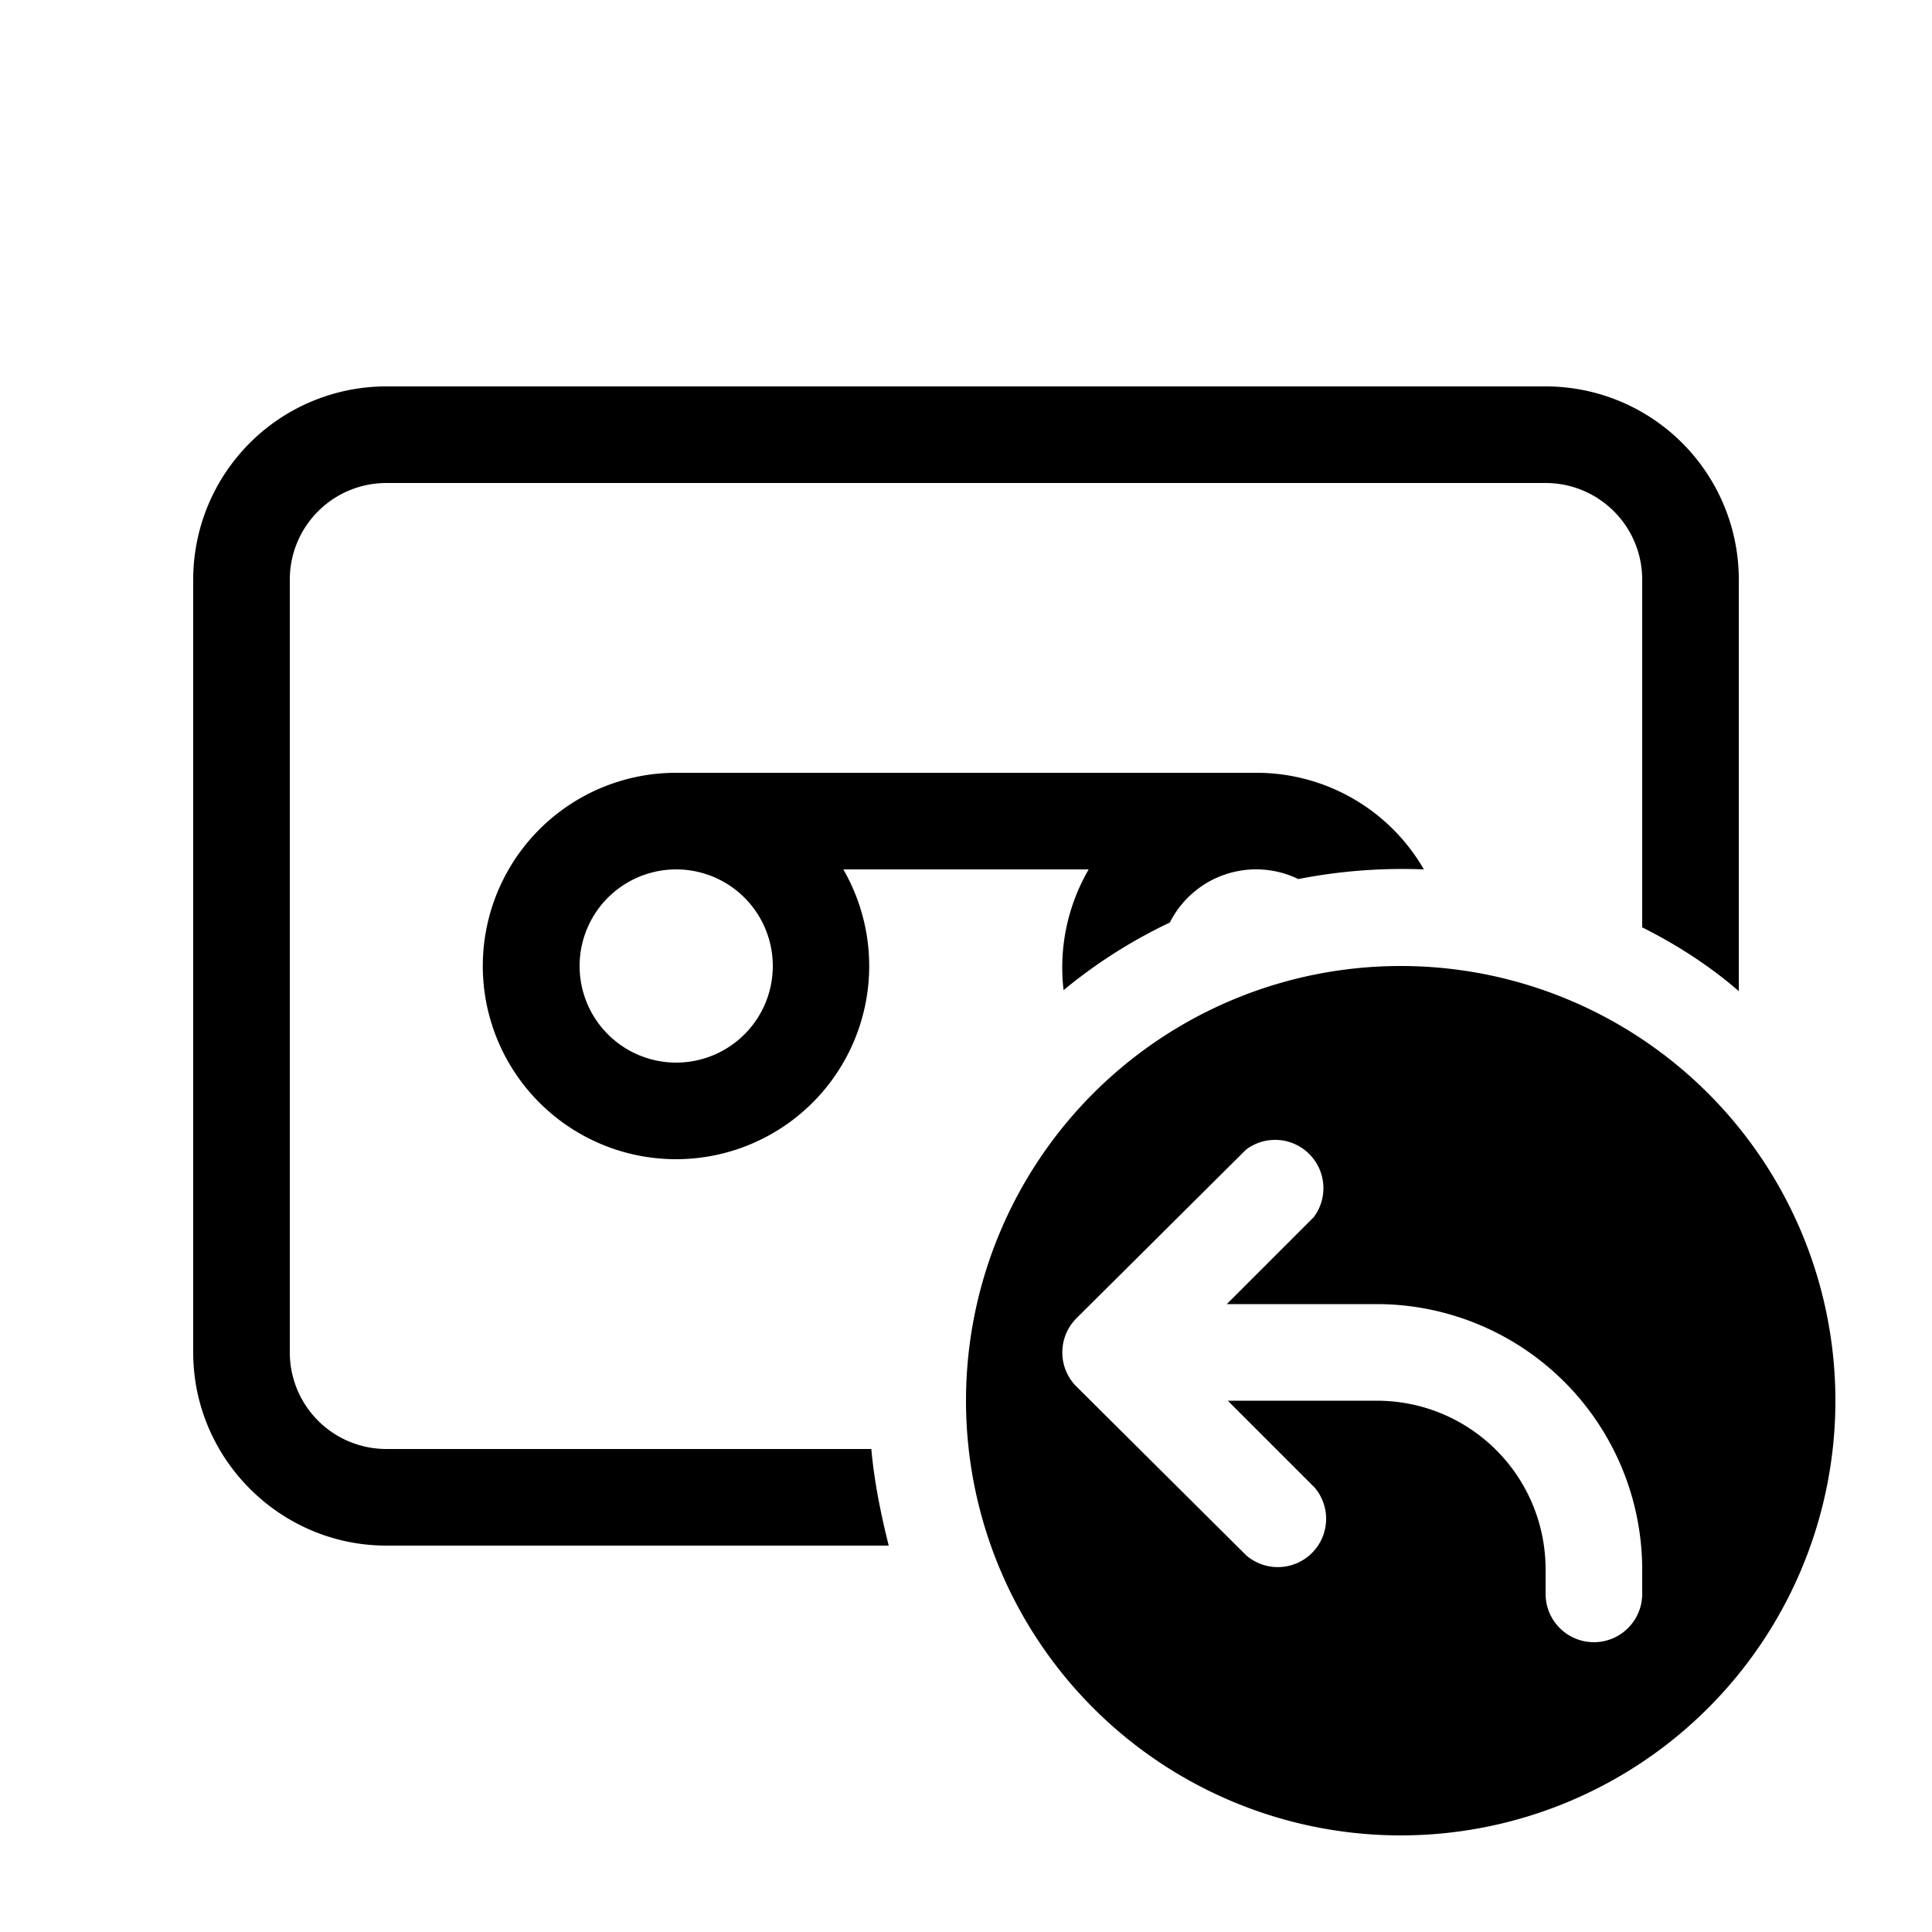 <svg width="20" height="20" viewBox="0 0 20 20" xmlns="http://www.w3.org/2000/svg"><path fill="currentColor" d="M8.73 9A2 2 0 1 1 7 8h6a2 2 0 0 1 1.74 1 5.6 5.6 0 0 0-1.3.1 1 1 0 0 0-1.33.45c-.4.19-.76.42-1.1.7A2.02 2.02 0 0 1 11.27 9H8.73ZM6 10a1 1 0 1 0 2 0 1 1 0 0 0-2 0Zm11-4v3.6c.36.18.7.4 1 .66V6a2 2 0 0 0-2-2H4a2 2 0 0 0-2 2v8c0 1.1.9 2 2 2h5.2c-.08-.32-.15-.66-.18-1H4a1 1 0 0 1-1-1V6a1 1 0 0 1 1-1h12a1 1 0 0 1 1 1Zm-2.5 13a4.5 4.5 0 1 0 0-9 4.5 4.5 0 0 0 0 9Zm-.9-6.4-.9.9h1.55A2.75 2.75 0 0 1 17 16.25v.25a.5.5 0 0 1-1 0v-.25c0-.97-.78-1.75-1.75-1.75h-1.54l.9.9a.5.5 0 0 1-.71.7l-1.76-1.75a.5.5 0 0 1 0-.7l1.76-1.75a.5.5 0 0 1 .7.7Z"/></svg>